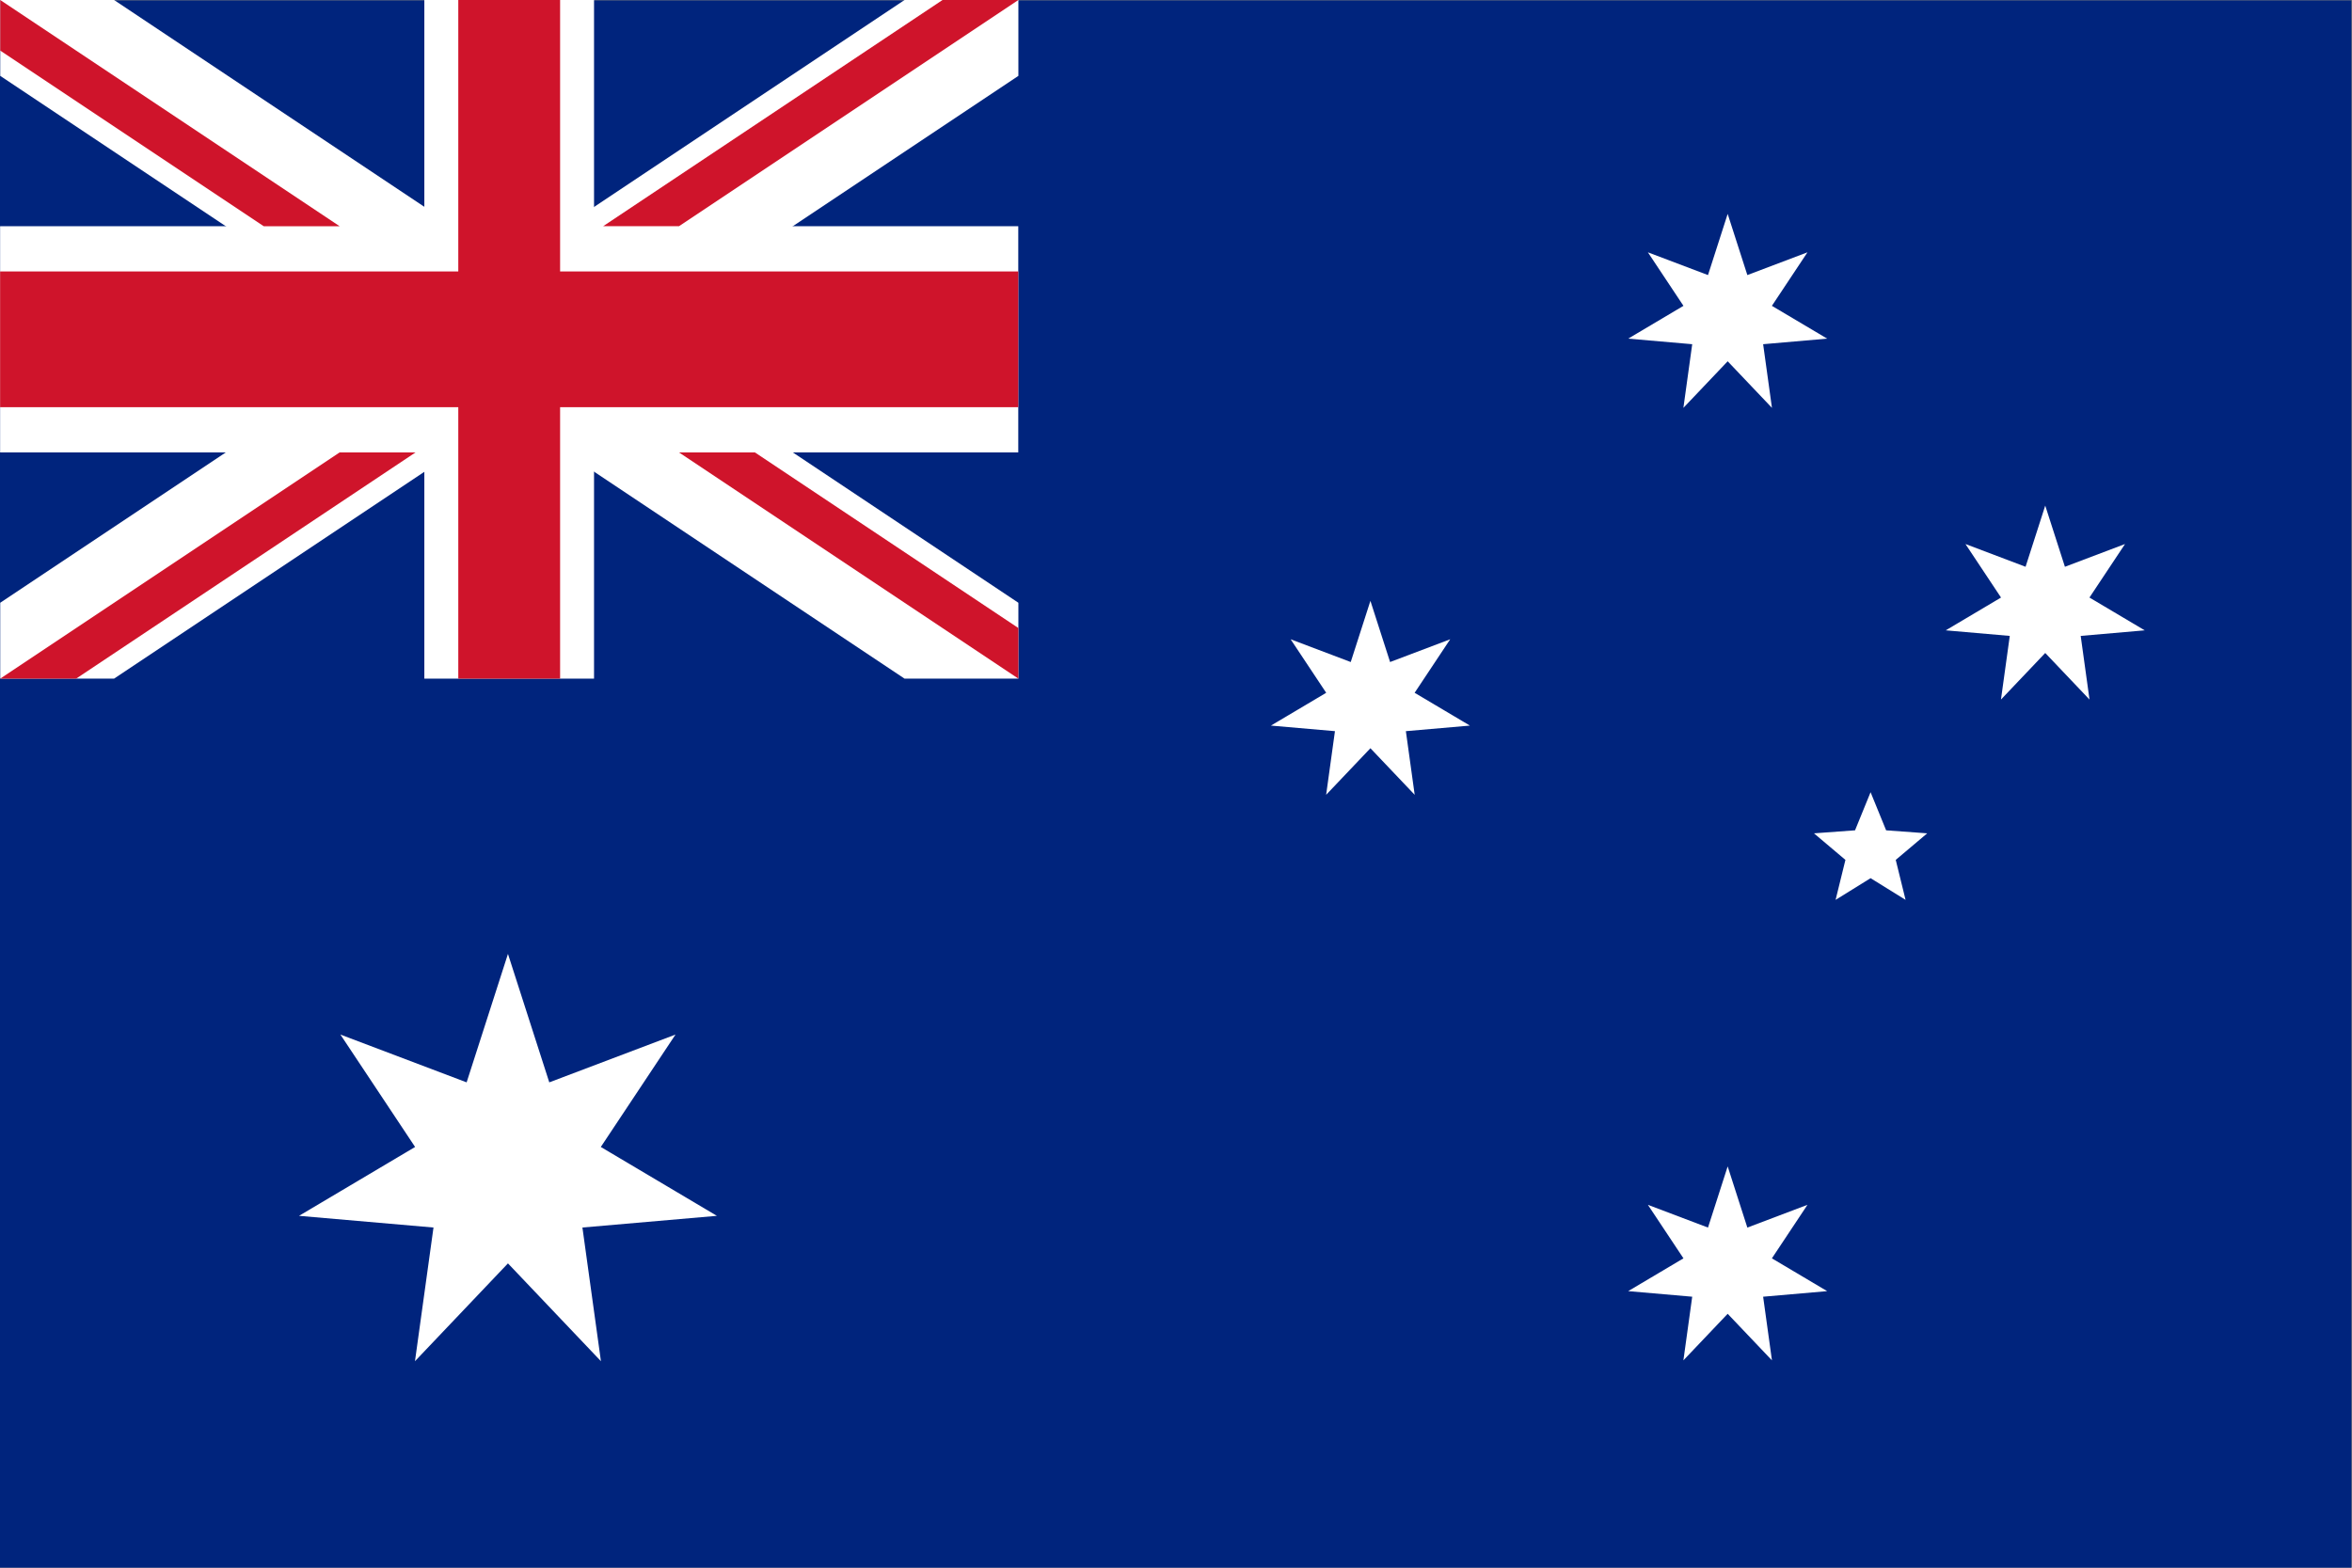 <?xml version="1.0" encoding="UTF-8" standalone="no"?>
<!-- Created with Inkscape (http://www.inkscape.org/) -->

<svg
   version="1.1"
   id="svg1"
   width="1333.333"
   height="888.889"
   viewBox="0 0 1333.333 888.889"
   sodipodi:docname="au.ai"
   xmlns:inkscape="http://www.inkscape.org/namespaces/inkscape"
   xmlns:sodipodi="http://sodipodi.sourceforge.net/DTD/sodipodi-0.dtd"
   xmlns="http://www.w3.org/2000/svg"
   xmlns:svg="http://www.w3.org/2000/svg">
  <rect x="0" y="0" width="1333.333" height="888.889" fill="#808080" stroke="none"/>
  <defs
     id="defs1" />
  <sodipodi:namedview
     id="namedview1"
     pagecolor="#ffffff"
     bordercolor="#000000"
     borderopacity="0.25"
     inkscape:showpageshadow="2"
     inkscape:pageopacity="0.0"
     inkscape:pagecheckerboard="0"
     inkscape:deskcolor="#d1d1d1">
    <inkscape:page
       x="0"
       y="0"
       inkscape:label="1"
       id="page1"
       width="1333.333"
       height="888.889"
       margin="0"
       bleed="0" />
  </sodipodi:namedview>
  <g
     id="layer-MC0"
     inkscape:groupmode="layer"
     inkscape:label="svg1">
    <path
       id="path1"
       d="M 0,0 H 1000 V 666.667 H 0 Z"
       style="fill:#00247d;fill-opacity:1;fill-rule:nonzero;stroke:none"
       transform="matrix(1.333,0,0,-1.333,0,888.889)" />
    <path
       id="path2"
       d="m 0,0 -168.089,-112.059 48.411,-32.274 168.089,112.059 V 0 Z m -384.589,0 v -32.274 l 168.089,-112.059 48.411,32.274 L -336.178,0 Z m 0,-256.392 v -32.275 h 48.411 l 168.089,112.06 -48.411,32.274 z m 216.5,79.785 L 0,-288.667 h 48.411 v 32.274 l -168.089,112.06 z"
       style="fill:#ffffff;fill-opacity:1;fill-rule:nonzero;stroke:none"
       transform="matrix(1.333,0,0,-1.333,512.785,1.3333333e-4)" />
    <path
       id="path3"
       d="m 0,0 v -96.223 h -180.417 v -96.221 H 0 v -96.223 h 72.166 v 96.223 h 180.417 v 96.221 H 72.166 V 0 Z"
       style="fill:#ffffff;fill-opacity:1;fill-rule:nonzero;stroke:none"
       transform="matrix(1.333,0,0,-1.333,240.556,1.3333333e-4)" />
    <path
       id="path4"
       d="M 0,0 V -115.467 H -194.85 V -173.2 H 0 V -288.667 H 43.3 V -173.2 h 194.85 v 57.733 H 43.3 L 43.3,0 Z"
       style="fill:#cf142b;fill-opacity:1;fill-rule:nonzero;stroke:none"
       transform="matrix(1.333,0,0,-1.333,259.8,1.3333333e-4)" />
    <path
       id="path5"
       d="m 0,0 -144.334,-96.223 h 32.274 L 32.273,0 Z m -400.727,0 v -21.516 l 112.06,-74.707 h 32.274 z m 288.667,-192.444 144.333,-96.223 v 21.516 l -112.06,74.707 z m -144.333,0 -144.334,-96.223 h 32.274 l 144.333,96.223 z"
       style="fill:#cf142b;fill-opacity:1;fill-rule:nonzero;stroke:none"
       transform="matrix(1.333,0,0,-1.333,534.302,1.3333333e-4)" />
    <path
       id="path6"
       d="m 0,0 17.575,-54.644 53.68,20.33 -31.765,-47.811 49.364,-29.294 -57.185,-4.975 7.874,-56.857 -39.543,41.606 -39.543,-41.606 7.875,56.857 -57.185,4.975 49.363,29.294 -31.764,47.811 53.679,-20.33 z"
       style="fill:#ffffff;fill-opacity:1;fill-rule:nonzero;stroke:none"
       transform="matrix(1.333,0,0,-1.333,287.956,540.865)" />
    <path
       id="path7"
       d="M 0,0 8.369,-26.021 33.932,-16.34 18.806,-39.106 42.312,-53.056 15.081,-55.425 18.831,-82.5 0,-62.688 -18.83,-82.5 l 3.75,27.075 -27.231,2.369 23.506,13.95 -15.126,22.766 25.563,-9.681 z"
       style="fill:#ffffff;fill-opacity:1;fill-rule:nonzero;stroke:none"
       transform="matrix(1.333,0,0,-1.333,979.406,661.361)" />
    <path
       id="path8"
       d="M 0,0 8.369,-26.021 33.931,-16.34 18.805,-39.107 42.312,-53.057 15.08,-55.426 18.83,-82.5 0,-62.688 -18.83,-82.5 l 3.75,27.074 -27.231,2.369 23.506,13.95 -15.126,22.767 25.562,-9.681 z"
       style="fill:#ffffff;fill-opacity:1;fill-rule:nonzero;stroke:none"
       transform="matrix(1.333,0,0,-1.333,776.878,340.689)" />
    <path
       id="path9"
       d="m 0,0 8.369,-26.021 25.563,9.681 -15.126,-22.767 23.506,-13.95 -27.231,-2.368 3.75,-27.076 L 0,-62.688 l -18.83,-19.813 3.75,27.076 -27.231,2.368 23.506,13.95 -15.126,22.767 25.563,-9.681 z"
       style="fill:#ffffff;fill-opacity:1;fill-rule:nonzero;stroke:none"
       transform="matrix(1.333,0,0,-1.333,979.406,121.282)" />
    <path
       id="path10"
       d="M 0,0 8.369,-26.021 33.932,-16.34 18.806,-39.107 42.312,-53.057 15.081,-55.426 18.831,-82.5 0,-62.688 -18.83,-82.5 l 3.75,27.074 -27.231,2.369 23.506,13.95 -15.126,22.767 25.563,-9.681 z"
       style="fill:#ffffff;fill-opacity:1;fill-rule:nonzero;stroke:none"
       transform="matrix(1.333,0,0,-1.333,1159.432,286.681)" />
    <path
       id="path11"
       d="m 0,0 6.614,-16.214 17.463,-1.279 -13.376,-11.3 4.18,-17.005 -14.881,9.23 -14.88,-9.23 4.18,17.005 -13.376,11.3 17.463,1.279 z"
       style="fill:#ffffff;fill-opacity:1;fill-rule:nonzero;stroke:none"
       transform="matrix(1.333,0,0,-1.333,1060.418,449.187)" />
  </g>
</svg>
